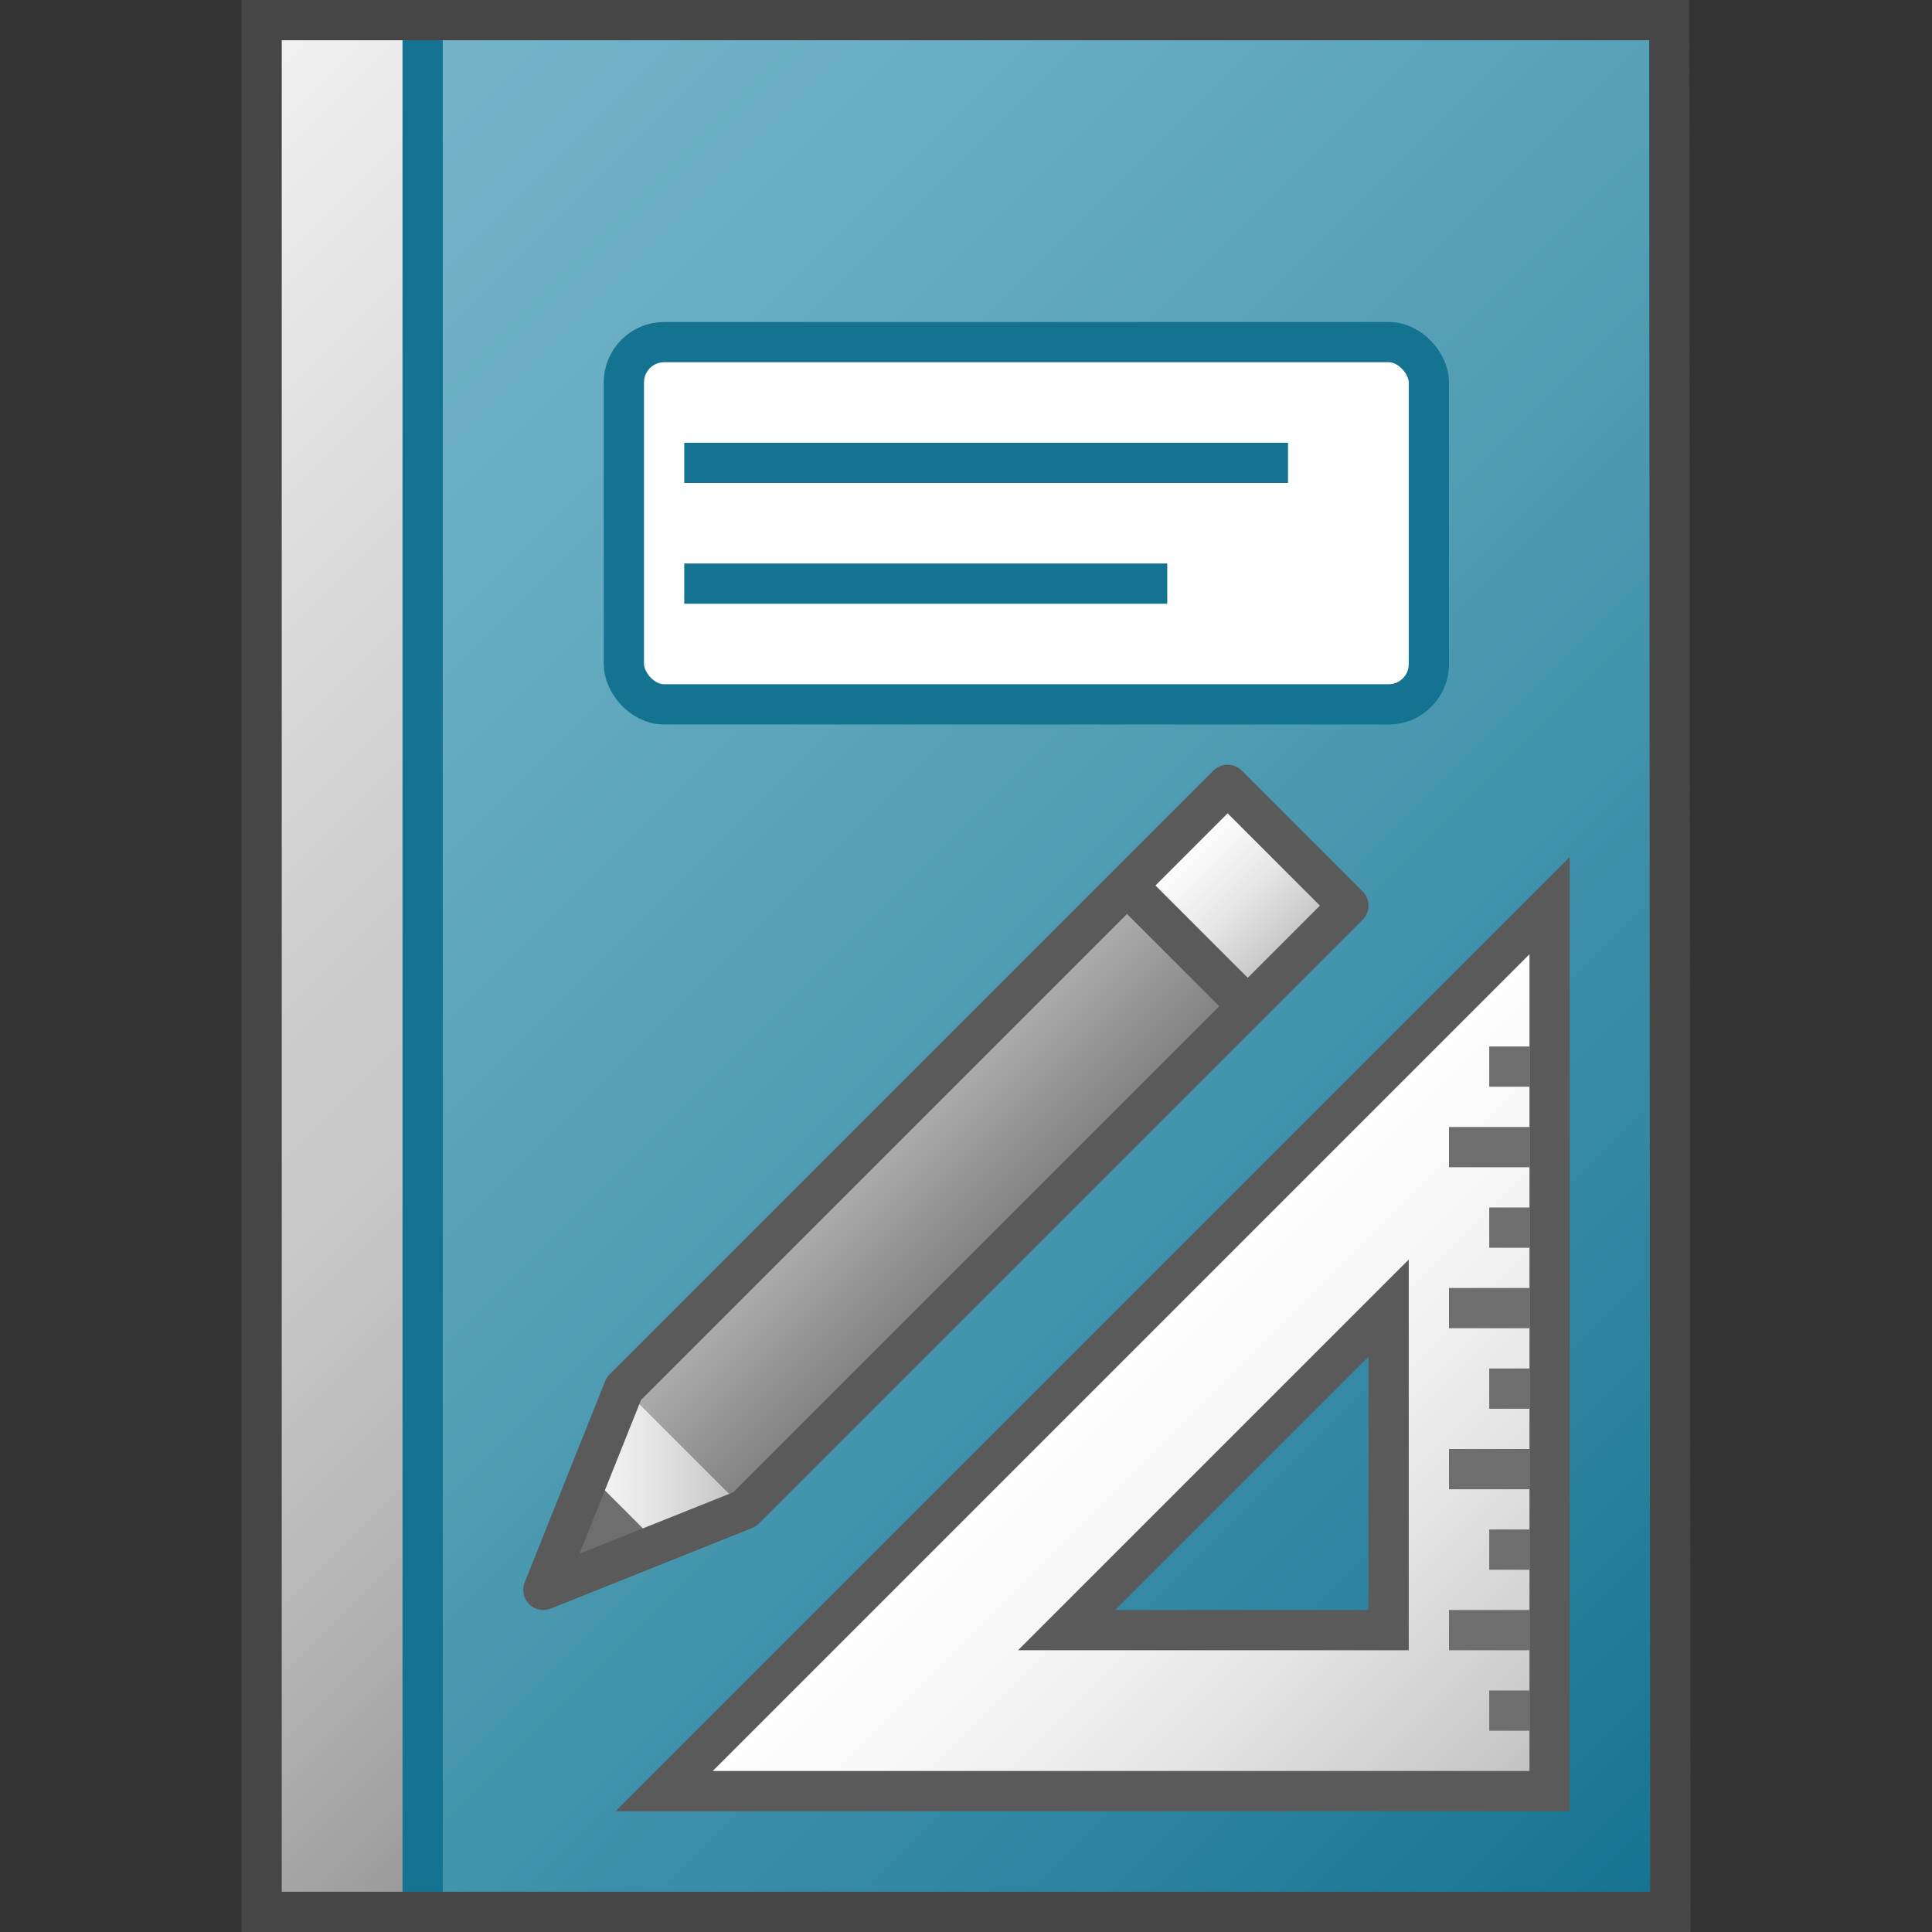<svg id="Layer_1" data-name="Layer 1" xmlns="http://www.w3.org/2000/svg" xmlns:xlink="http://www.w3.org/1999/xlink" viewBox="0 0 48 48">
    <rect x="0" y="0" width="48" height="48" fill="#333333" stroke="none"/>
    <linearGradient id="Dark_Blue_Grad" data-name="Dark Blue Grad" x1="6.494" y1="4.506" x2="45.494" y2="43.506" gradientUnits="userSpaceOnUse">
      <stop offset="0" stop-color="#73b4c8"/>
      <stop offset="0.175" stop-color="#6aaec3"/>
      <stop offset="0.457" stop-color="#529eb5"/>
      <stop offset="0.809" stop-color="#2c839f"/>
      <stop offset="1" stop-color="#147391"/>
    </linearGradient>
    <linearGradient id="front_-45" data-name="front -45" x1="-4.25" y1="11.25" x2="21.25" y2="36.75" gradientUnits="userSpaceOnUse">
      <stop offset="0" stop-color="#f2f2f2"/>
      <stop offset="0.5" stop-color="#ccc"/>
      <stop offset="0.63" stop-color="#c7c7c7"/>
      <stop offset="0.779" stop-color="#b9b9b9"/>
      <stop offset="0.938" stop-color="#a2a2a2"/>
      <stop offset="0.99" stop-color="#999"/>
    </linearGradient>
    <linearGradient id="linear-gradient" x1="23.604" y1="28.725" x2="26.604" y2="31.725" gradientTransform="translate(26.872 -9.373) rotate(45)" gradientUnits="userSpaceOnUse">
      <stop offset="0" stop-color="#b1b1b1"/>
      <stop offset="1" stop-color="#7d7d7d"/>
    </linearGradient>
    <linearGradient id="paper_gradient" data-name="paper gradient" x1="31.104" y1="21.225" x2="34.104" y2="24.225" gradientTransform="translate(-1.854 -0.475)" gradientUnits="userSpaceOnUse">
      <stop offset="0" stop-color="#fff"/>
      <stop offset="0.221" stop-color="#f8f8f8"/>
      <stop offset="0.541" stop-color="#e5e5e5"/>
      <stop offset="0.92" stop-color="#c6c6c6"/>
      <stop offset="1" stop-color="#bebebe"/>
    </linearGradient>
    <linearGradient id="Light_Blue_Grad" data-name="Light Blue Grad" x1="29.854" y1="22.475" x2="32.854" y2="25.475" gradientTransform="translate(-1.854 -0.475)" gradientUnits="userSpaceOnUse">
      <stop offset="0" stop-color="#afd7e1"/>
      <stop offset="1" stop-color="#73b4c8"/>
    </linearGradient>
    <linearGradient id="paper_gradient-2" x1="15.354" y1="37.475" x2="20.354" y2="37.475" xlink:href="#paper_gradient"/>
    <linearGradient id="paper_gradient-3" x1="27.5" y1="33.5" x2="38.5" y2="44.5" gradientTransform="matrix(1, 0, 0, 1, 0, 0)" xlink:href="#paper_gradient"/>
  <polygon points="41.5 47.5 10.5 47.5 10.5 0.5 41.474 0.5 41.5 47.5" fill="url(#Dark_Blue_Grad)"/>
  <rect x="6.5" y="0.5" width="4" height="47" fill="url(#front_-45)"/>
  <line x1="10.5" y1="0.5" x2="10.5" y2="47.5" fill="none" stroke="#147391" stroke-miterlimit="10"/>
  <rect x="15.5" y="8.5" width="20" height="9" rx="1" ry="1" fill="#fff" stroke="#147391"/>
  <line x1="29" y1="14.5" x2="17" y2="14.5" fill="none" stroke="#147391"/>
  <line x1="32" y1="11.5" x2="17" y2="11.5" fill="none" stroke="#147391"/>
  <polygon points="41.5 47.5 6.5 47.5 6.5 0.5 41.474 0.5 41.5 47.5" fill="none" stroke="#464646" stroke-miterlimit="10"/>
  <rect x="14.411" y="27.629" width="17.678" height="4.243" transform="translate(-14.227 25.154) rotate(-45)" fill="url(#linear-gradient)"/>
  <polyline points="28 22 30.5 19.5 33.5 22.5 31 25" fill="url(#paper_gradient)"/>
  <line x1="31" y1="25" x2="28" y2="22" stroke="#5a5a5a" stroke-linejoin="round" fill="url(#Light_Blue_Grad)"/>
  <polygon points="13.5 39.5 15.5 34.5 18.5 37.5 13.5 39.5" fill="url(#paper_gradient-2)"/>
  <path d="M38.5,22.5v22h-22Zm-12,18h8v-8Z" stroke="#5a5a5a" fill="url(#paper_gradient-3)"/>
  <line x1="38" y1="26.5" x2="37" y2="26.5" fill="none" stroke="#6e6e6e"/>
  <line x1="38" y1="28.5" x2="36" y2="28.5" fill="none" stroke="#6e6e6e"/>
  <line x1="38" y1="30.5" x2="37" y2="30.5" fill="none" stroke="#6e6e6e"/>
  <line x1="38" y1="32.5" x2="36" y2="32.5" fill="none" stroke="#6e6e6e"/>
  <line x1="38" y1="34.5" x2="37" y2="34.5" fill="none" stroke="#6e6e6e"/>
  <line x1="38" y1="36.5" x2="36" y2="36.5" fill="none" stroke="#6e6e6e"/>
  <line x1="38" y1="38.5" x2="37" y2="38.5" fill="none" stroke="#6e6e6e"/>
  <line x1="38" y1="40.5" x2="36" y2="40.5" fill="none" stroke="#6e6e6e"/>
  <line x1="38" y1="42.5" x2="37" y2="42.5" fill="none" stroke="#6e6e6e"/>
  <polygon points="13.5 39.5 16.357 38.357 14.643 36.643 13.5 39.5" fill="#6e6e6e"/>
  <polygon points="30.5 19.5 15.5 34.5 13.5 39.5 18.5 37.5 33.5 22.5 30.5 19.5" fill="none" stroke="#5a5a5a" stroke-linejoin="round"/>
</svg>
